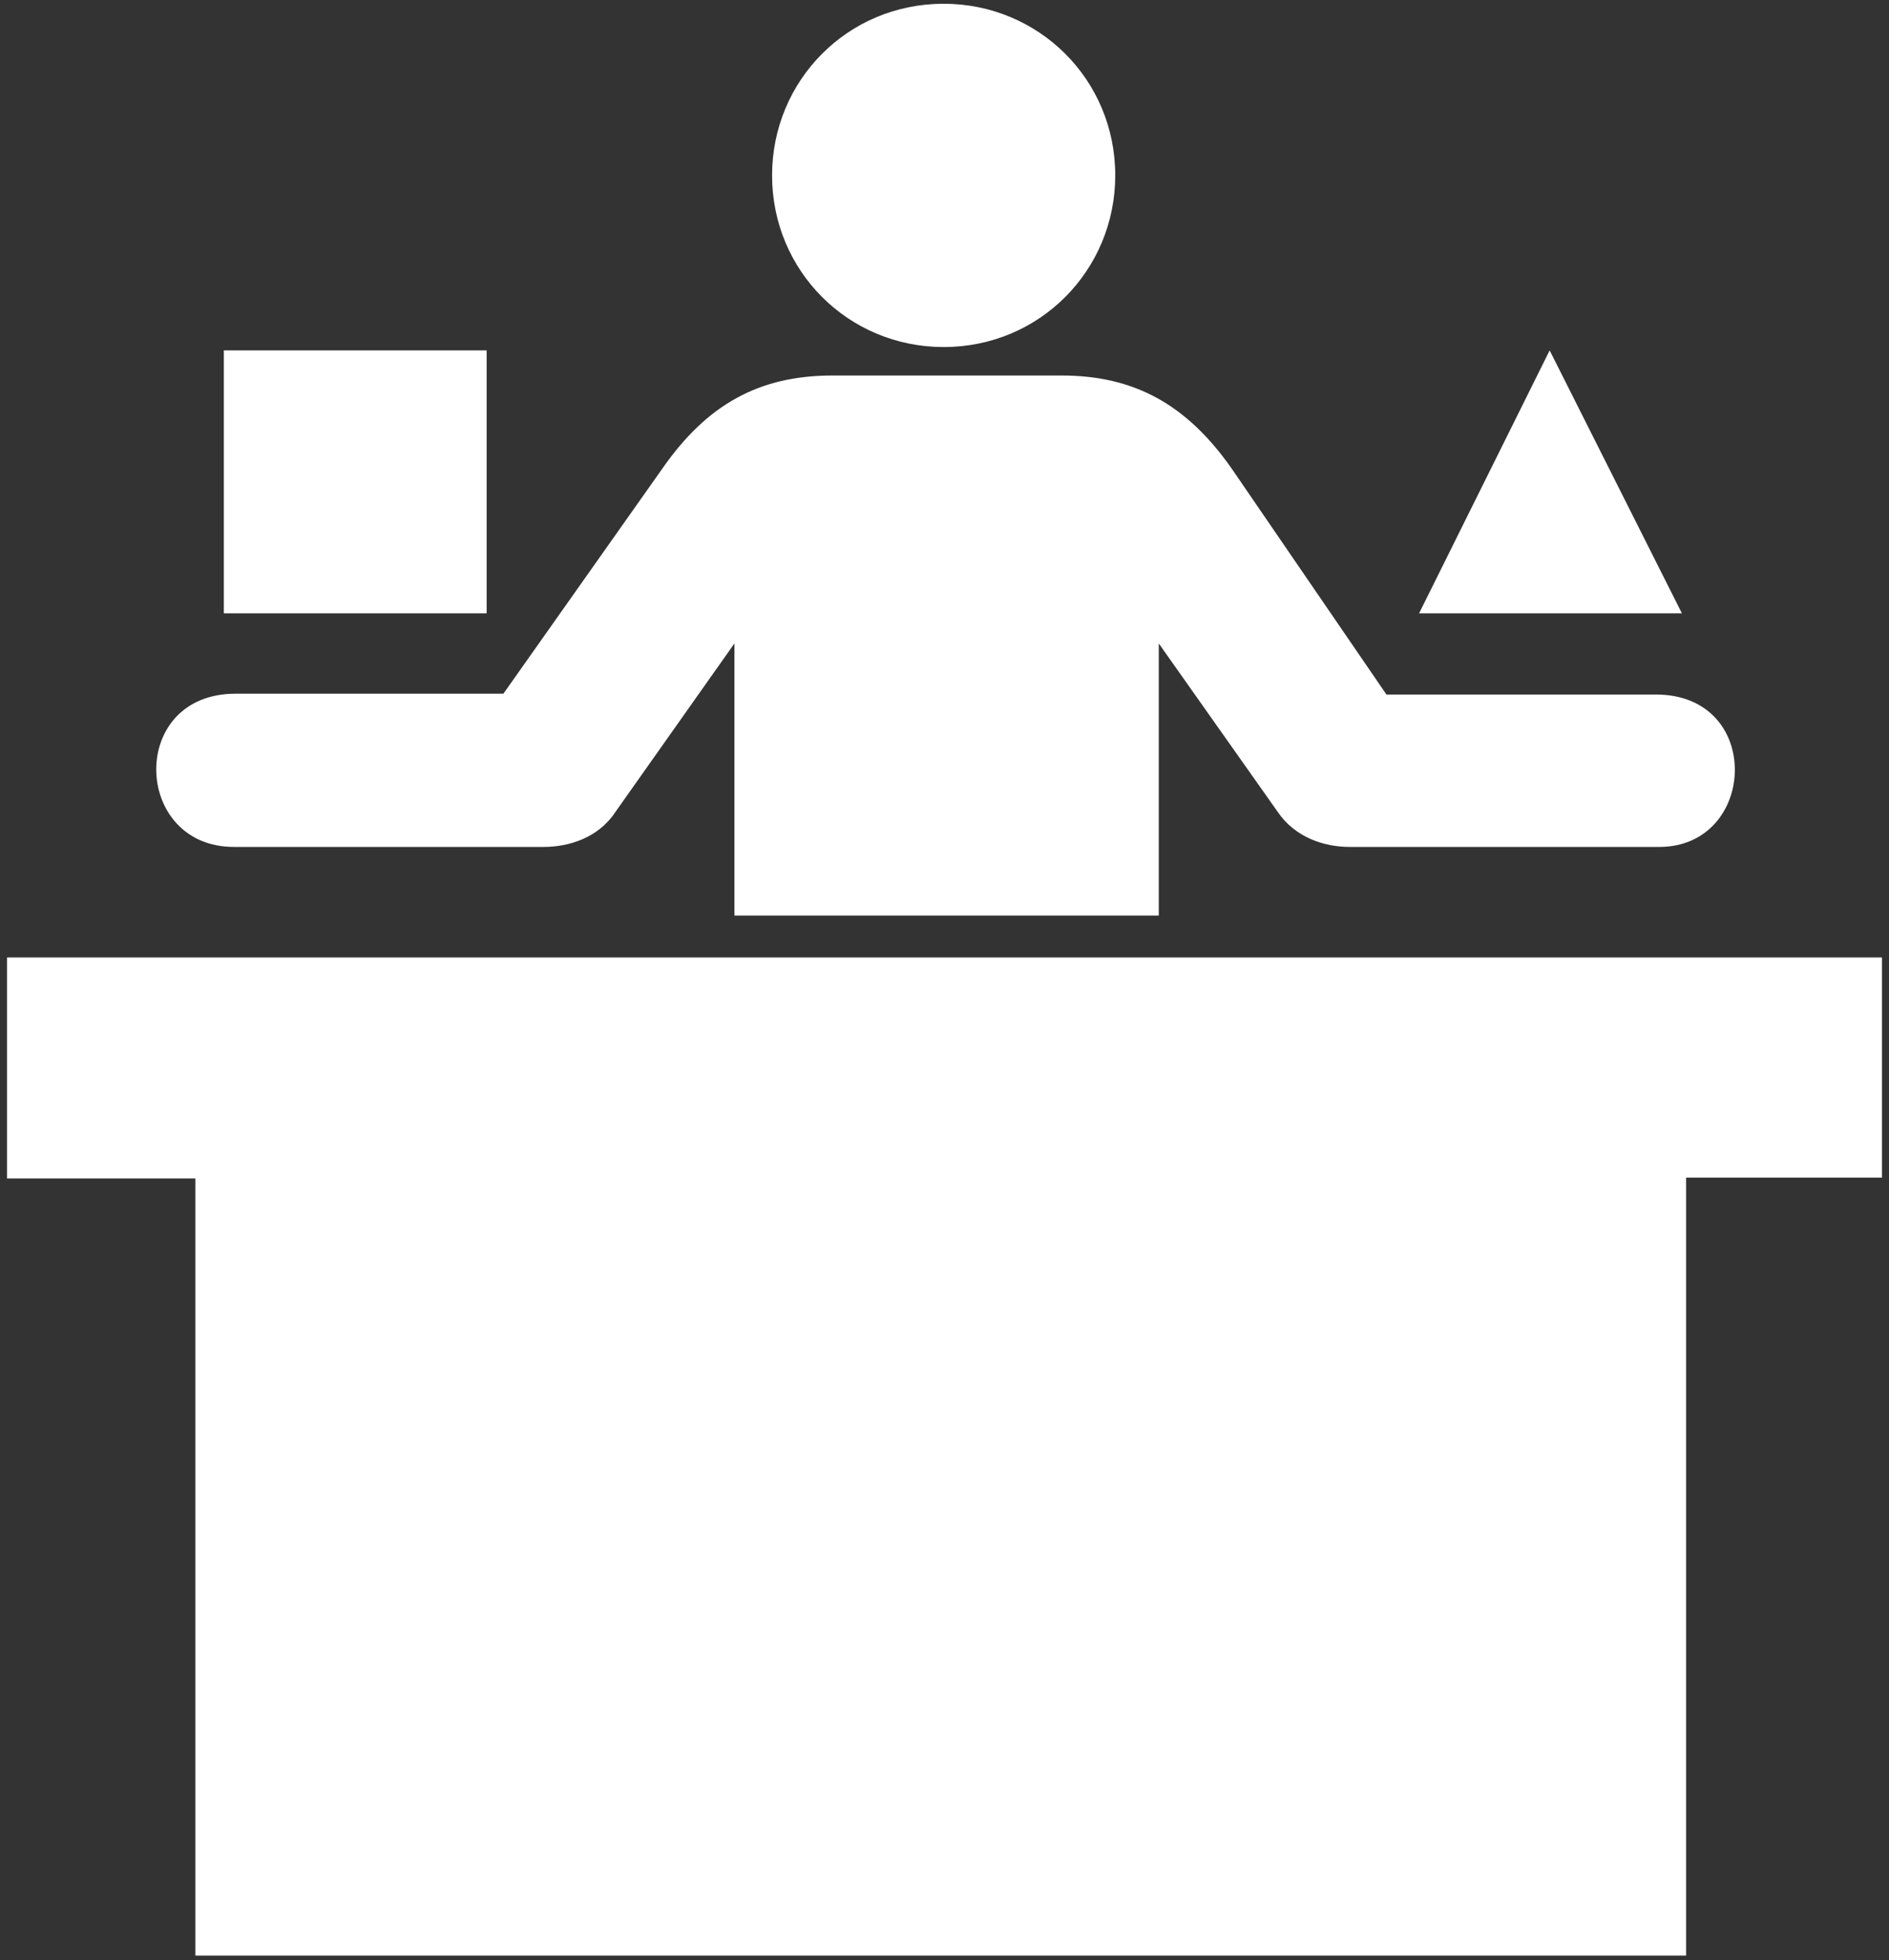 <svg width="134" height="139" viewBox="0 0 134 139" fill="none" xmlns="http://www.w3.org/2000/svg">
<rect x="0" y="0" width="134" height="139" fill="#333333" stroke="none"/>
<path d="M34.522 24.847H15.878V43.491H34.522V24.847Z" fill="white"/>
<path d="M0.5 67.953V83.569H13.859V138.675H119.606V83.509H133.5V67.894H0.5V67.953Z" fill="white"/>
<path d="M66.941 24.609C73.769 24.609 79.112 19.147 79.112 12.438C79.112 5.609 73.65 0.266 66.941 0.266C60.112 0.266 54.769 5.728 54.769 12.438C54.769 19.206 60.172 24.609 66.941 24.609Z" fill="white"/>
<path d="M109.928 24.847L100.666 43.491H119.309L109.928 24.847Z" fill="white"/>
<path d="M16.591 60.056H38.559C40.281 60.056 42.419 59.462 43.666 57.562L52.097 45.628V64.925H82.2V45.628L90.631 57.562C91.878 59.403 93.956 60.056 95.737 60.056H117.706C124.653 60.056 125.128 49.25 117.469 49.25H98.35L87.366 33.219C84.159 28.647 80.419 26.628 75.312 26.628H59.044C53.819 26.628 50.138 28.706 46.991 33.219L35.709 49.191H16.709C9.05 49.191 9.406 60.056 16.591 60.056Z" fill="white"/>
</svg>
